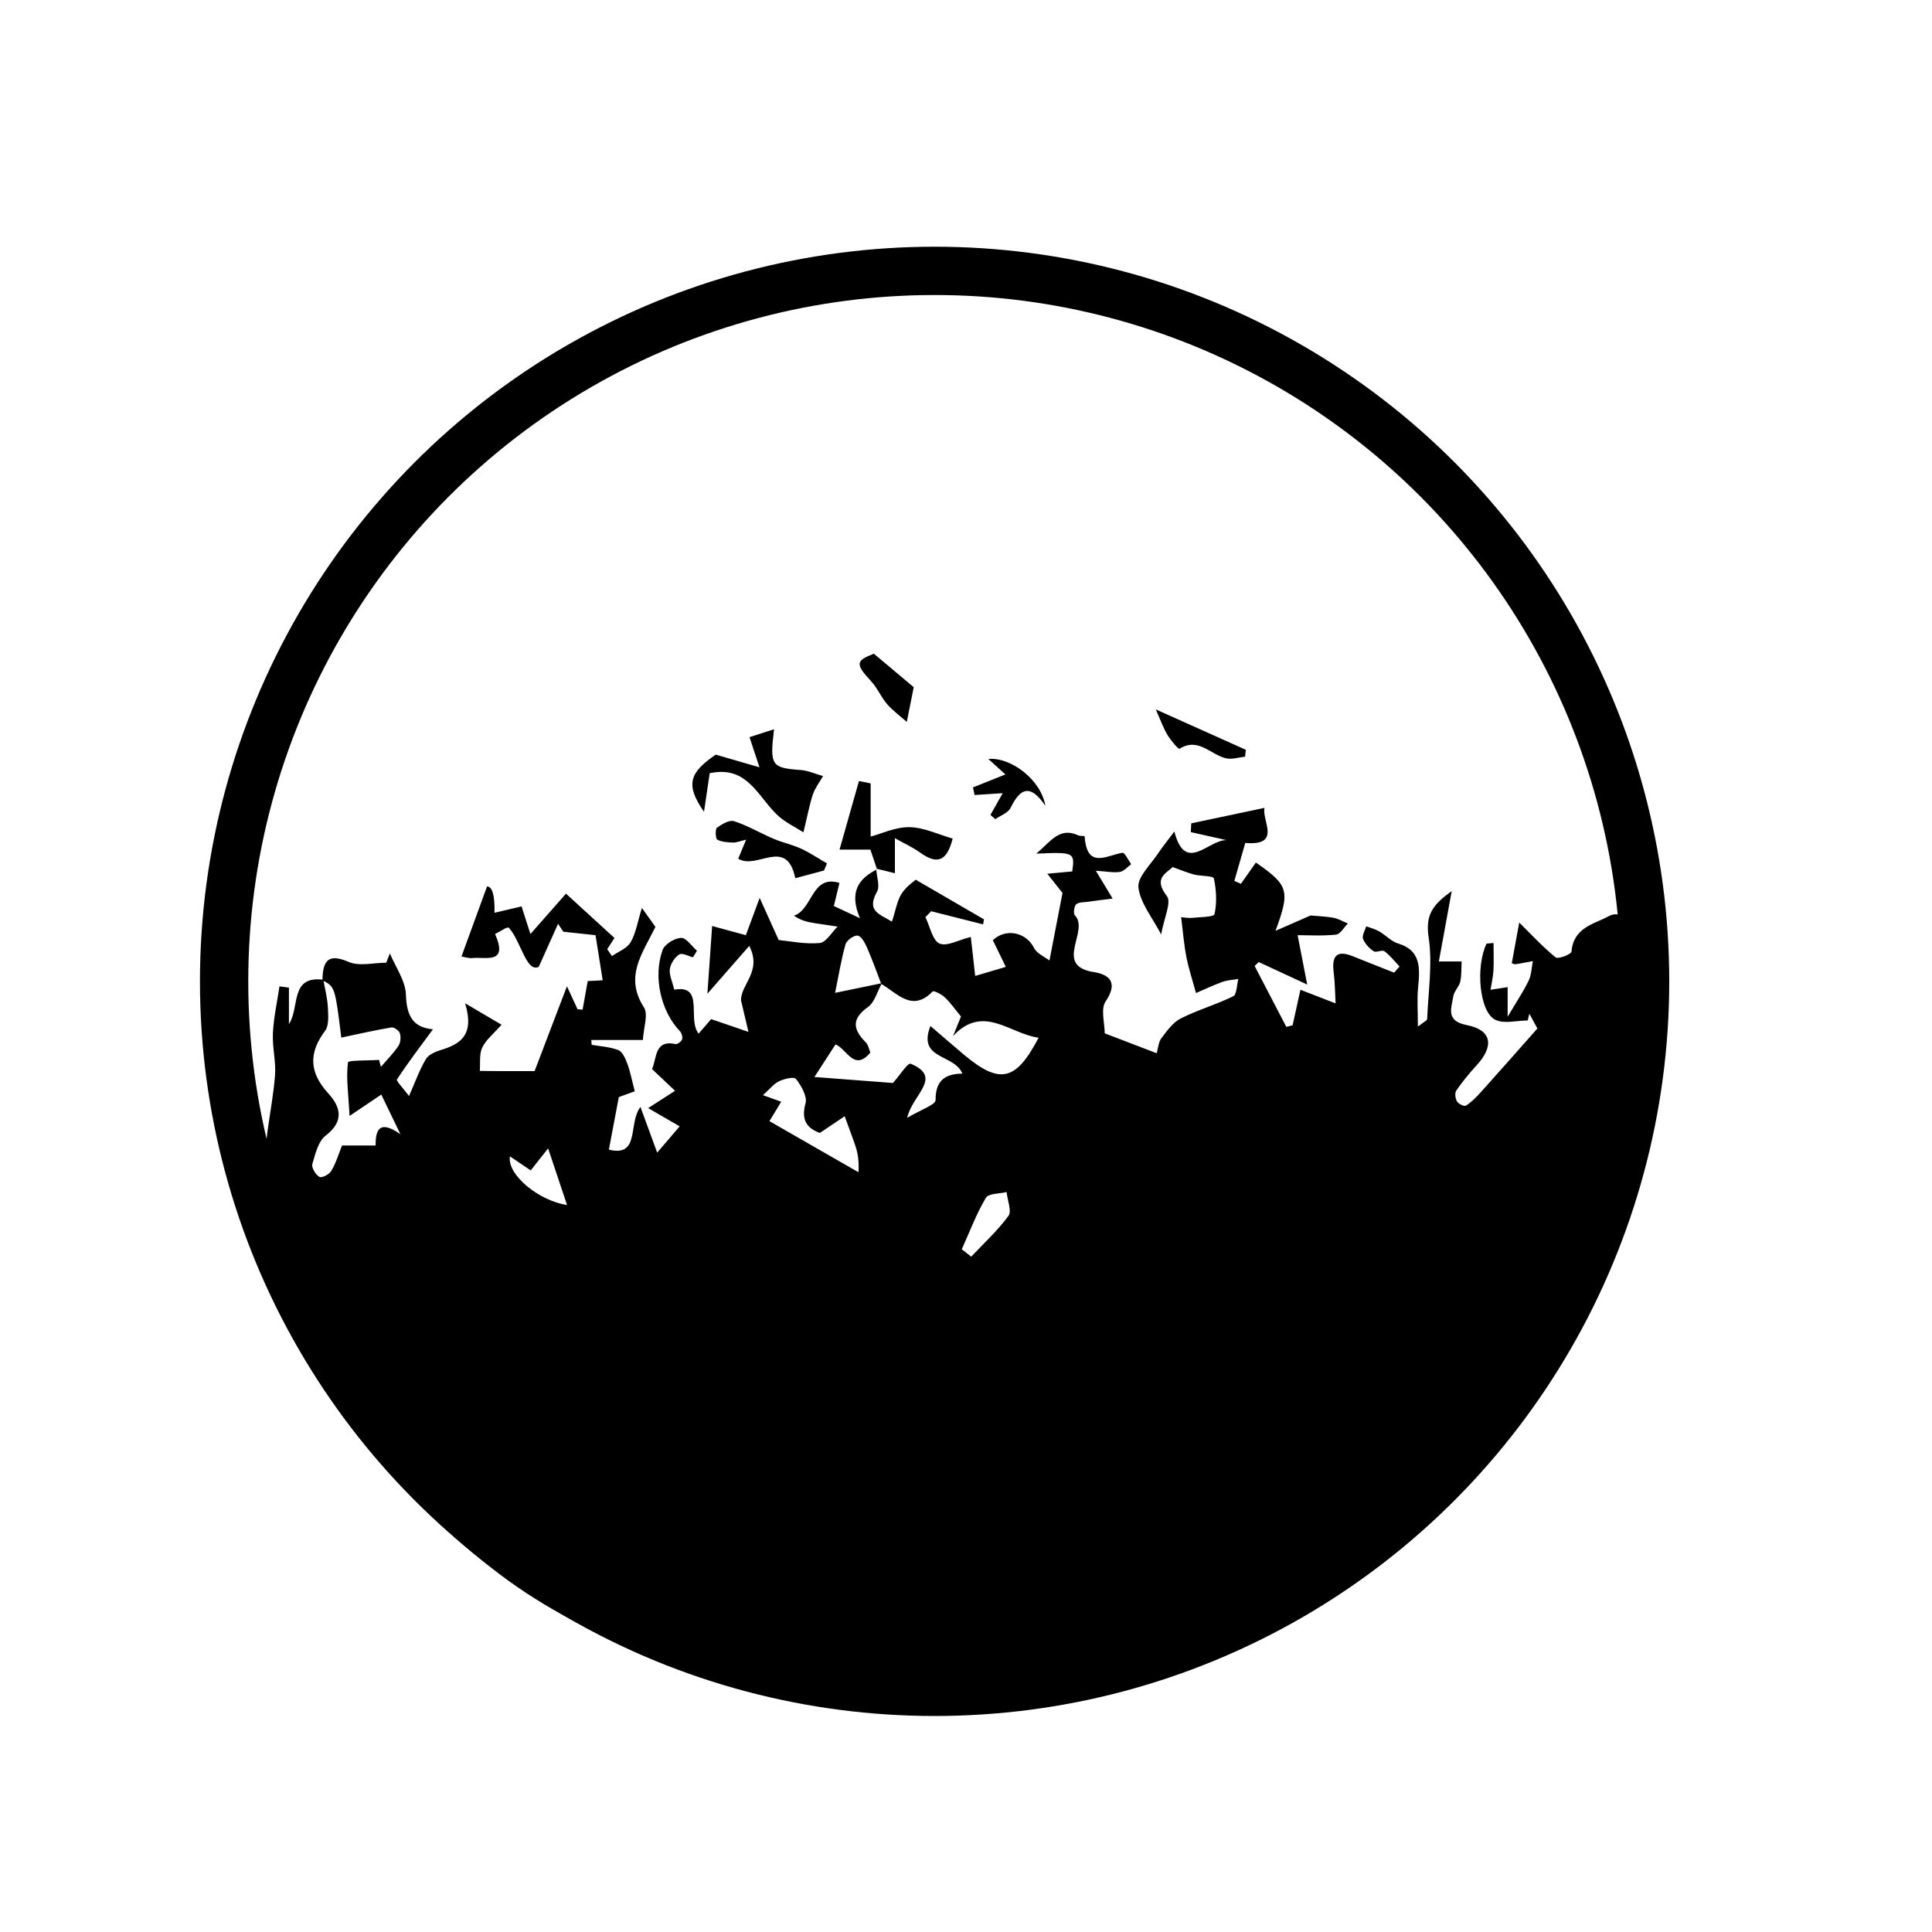 <?xml version="1.0" encoding="UTF-8"?>
<svg id="Layer_1" data-name="Layer 1" xmlns="http://www.w3.org/2000/svg" width="200" height="200" viewBox="0 0 200 200">
  <defs>
    <style>
      .cls-1 {
        fill: none;
        stroke: #000;
        stroke-miterlimit: 10;
        stroke-width: 5px;
      }
    </style>
  </defs>
  <circle class="cls-1" cx="96.75" cy="101.59" r="73.55"/>
  <g>
    <path d="m33.38,101.44c.04-2.04.63-2.76,2.69-1.87,1.13.49,2.6.09,3.91.09.13-.32.25-.64.38-.96.59,1.42,1.62,2.83,1.66,4.28.07,2.23.78,3.4,2.8,3.57-1.3,1.77-2.58,3.44-3.73,5.2-.09.14.65.9,1.25,1.71.68-1.54,1.1-2.74,1.74-3.81.28-.47.96-.77,1.52-.94,2-.61,3.56-1.5,2.55-4.85,1.5.88,2.49,1.46,3.77,2.22-.83.94-1.61,1.55-2,2.36-.32.68-.19,1.61-.25,2.42.68,0,1.36.02,2.04.02,1.15,0,2.3,0,3.63,0,.97-2.53,2.09-5.47,3.35-8.78.47,1.02.79,1.7,1.1,2.38.17.01.35.03.52.04.17-.92.33-1.84.53-2.96.55-.03,1.16-.06,1.55-.08-.25-1.58-.5-3.11-.74-4.67-1.04-.11-2.19-.24-3.34-.36-.18-.27-.36-.55-.54-.82-.56,1.26-1.13,2.51-2,4.46-.83.4-1.35-.83-1.92-2.03-.34-.71-.67-1.47-1.18-2.02-.14-.15-.93.41-1.42.65,1.4,3.19-.98,2.33-2.36,2.49-.35.04-.72-.1-1.12-.16.89-2.43,1.74-4.76,2.65-7.26q.83.04.77,2.73c.91-.21,1.76-.41,2.8-.66.25.78.51,1.59.92,2.86,1.47-1.67,2.77-3.14,3.68-4.18,1.63,1.49,3.26,2.98,5.02,4.59-.1.16-.43.66-.75,1.16.16.24.32.47.49.71.66-.46,1.55-.78,1.93-1.43.54-.91.71-2.08,1.17-3.55.64.89,1.07,1.5,1.4,1.96-1.35,2.77-3.25,5.14-1.18,8.35.45.71-.05,2.11-.12,3.36h-5.34c.01.17.02.33.04.5.93.16,1.9.21,2.77.55.41.16.71.85.91,1.37.3.8.46,1.66.78,2.89-.33.12-1.06.38-1.65.6-.35,1.86-.69,3.65-1.03,5.44,3.26.8,1.96-2.72,3.27-4.42.59,1.61,1.04,2.85,1.73,4.73.88-1.03,1.57-1.83,2.33-2.72-1.19-.69-2.05-1.19-3.26-1.89,1.1-.71,1.78-1.14,2.78-1.79-.86-.82-1.57-1.48-2.38-2.25.51-1.15.24-3.06,2.43-2.59.2.04.6-.26.68-.49.08-.23-.05-.66-.23-.85-1.92-1.98-2.81-5.58-1.79-8.39.22-.62,1.24-1.23,1.92-1.26.53-.02,1.09.85,1.64,1.33-.14.23-.28.45-.41.68-.49-.12-1.11-.49-1.43-.29-.46.28-.89.95-.97,1.51-.08.6.25,1.27.46,2.13,3.17-.55,1.31,3.02,2.52,4.55.61-.71,1.15-1.32,1.3-1.5,1.51.52,2.69.92,3.86,1.32-.26-1.09-.51-2.17-.77-3.26-.03-1.68,2.21-3,.85-5.64-1.43,1.63-2.64,3.02-4.33,4.95.2-2.84.34-4.88.49-7.01.92.25,2.15.58,3.49.95.41-1.11.76-2.05,1.43-3.86.82,1.82,1.34,2.96,1.97,4.36,1.14.11,2.71.45,4.25.31.66-.06,1.24-1.11,1.85-1.7-.76-.11-1.52-.22-2.28-.34-.74-.12-1.49-.25-2.24-.79,1.95-.63,1.81-4.29,4.71-3.39-.2.83-.37,1.51-.58,2.39.74.35,1.48.69,2.7,1.26-1.16-2.75-.11-4.1,1.74-5.04l-.06-.07c.05.8.41,1.79.09,2.36-1.13,2.05.26,2.3,1.54,3.11.39-1.17.53-2.15,1-2.89.49-.77,1.3-1.3,1.47-1.45,2.64,1.54,4.85,2.82,7.06,4.1-.03.17-.06.34-.09.52-1.79-.45-3.59-.91-5.38-1.36-.2.2-.39.41-.59.61.46.95.74,2.42,1.45,2.73.79.34,1.98-.37,3.25-.68.15,1.32.27,2.41.45,4.04,1.14-.34,2.15-.64,3.17-.94-.44-.9-.88-1.8-1.34-2.76,1.29-1.25,3.41-.87,4.25.78.31.62,1.13.95,1.61,1.32.55-2.87.99-5.13,1.35-6.99-.63-.8-1.1-1.39-1.57-1.99.83-.08,1.66-.15,2.58-.24.27-1.97.2-2.02-3.73-1.84,1.45-1.19,2.38-2.82,4.36-1.89.2.09.65.04.65.08.23,3.45,2.24,2,3.91,1.72.24-.04.61.76.91,1.18-.39.28-.75.73-1.17.8-.67.1-1.37-.05-2.49-.12.69,1.14,1.08,1.78,1.74,2.88-1.06.13-1.8.22-2.54.33-.42.06-.93.02-1.23.26-.21.18-.31.96-.16,1.12,1.61,1.6-2.27,5.24,1.98,5.9,1.53.24,2.6,1.01,1.21,3.06-.51.75-.08,2.24-.08,3.28,1.52.58,3.35,1.28,5.38,2.06.16-.55.19-1.17.48-1.55.59-.77,1.21-1.65,2.01-2.05,1.76-.89,3.67-1.43,5.44-2.3.36-.17.36-1.17.52-1.79-.56.1-1.14.12-1.66.31-.92.33-1.81.76-2.72,1.15-.34-1.25-.75-2.48-1-3.75-.25-1.29-.35-2.61-.54-4.1.41.03.76.1,1.1.07.83-.09,2.29-.08,2.36-.39.25-1.18.19-2.5-.07-3.69-.06-.29-1.35-.23-2.06-.41-.66-.17-1.3-.45-2.21-.77-.68.67-2.04,1.14-.58,3.03.47.61-.33,2.35-.61,3.94-.93-1.79-2.17-3.26-2.35-4.87-.12-1.07,1.27-2.35,2.03-3.51.47-.71,1.01-1.36,1.69-2.27,1.14,4.42,3.51.84,5.4.89-1.23-.28-2.47-.55-3.7-.83.02-.3.03-.61.05-.91,2.48-.52,4.96-1.04,7.58-1.6-.3,1.3,1.82,3.96-1.99,3.63-.39,1.34-.76,2.64-1.13,3.93.23.1.45.2.68.3.52-.73,1.03-1.46,1.55-2.2,3.38,2.36,3.57,2.89,2.03,7.07,1.54-.67,2.7-1.18,3.63-1.59.87.08,1.64.1,2.38.24.51.1.99.39,1.48.59-.4.4-.78,1.1-1.22,1.15-1.38.15-2.78.06-3.98.06.33,1.7.6,3.09.99,5.11-2.16-1-3.59-1.66-5.02-2.33-.14.14-.28.27-.42.41,1.09,2.1,2.19,4.2,3.28,6.3.22-.05.43-.11.65-.16.23-1.06.47-2.13.81-3.68,1.16.45,2.26.87,3.64,1.41-.06-1.08-.06-2.17-.2-3.23-.24-1.85.47-2.26,1.98-1.65,1.42.57,2.85,1.13,4.28,1.7.19-.21.37-.43.56-.64-.52-.54-.98-1.15-1.57-1.58-.25-.18-.84.18-1.11,0-.45-.3-.9-.77-1.1-1.28-.13-.33.2-.86.33-1.3.45.17.93.29,1.35.53.67.39,1.25,1.04,1.95,1.25,2.38.71,2.27,2.55,2.07,4.57-.12,1.2-.02,2.42-.02,4.03.64-.5.95-.63.96-.78.11-2.83.57-5.73.15-8.48-.34-2.28.4-3.35,2.39-4.76-.51,2.79-.93,5.06-1.33,7.28h2.36c-.04.69,0,1.41-.14,2.07-.12.54-.63.99-.72,1.52-.22,1.3-.8,2.57,1.4,3,2.6.5,2.84,2.18,1,4.17-.75.81-1.46,1.69-2.1,2.61-.17.24-.1.84.08,1.12.17.27.75.55.93.43.56-.35,1.05-.86,1.51-1.36,1.92-2.14,3.83-4.3,5.88-6.62-.16-.29-.49-.91-.83-1.53-.06.23-.12.46-.17.7-1.14,0-2.44.38-3.37-.08-1.65-.83-2.04-5.51-.89-7.88.24-.02.48-.04.72-.06,0,.96.04,1.91-.01,2.87-.04.66-.2,1.31-.3,1.97.54-.08,1.08-.17,1.77-.27v3.06c.89-1.5,1.61-2.57,2.17-3.72.29-.6.31-1.35.44-2.04-.59.11-1.17.24-1.76.32-.2.03-.42-.1-.42-.1.28-1.53.55-3,.77-4.21,1.08,1.06,2.34,2.44,3.76,3.6.27.23,1.63-.32,1.65-.59.21-2.54,2.42-2.87,3.84-3.66,1.39-.77,2.48.79,2.58,2.29.24,3.84.66,7.74.29,11.54-1.51,15.69-7.93,29.03-18.01,40.36-8.05,9.04-17.64,15.78-28.56,20.22-4.21,1.71-8.61,2.89-12.92,4.35-2.19.74-3.45-1.83-3.41-2.49.22-3.18-2.23-2.9-3.33-2.63-3.23.78-6.33,2.2-9.47,3.37.02.3.04.61.06.91,2.84-.15,5.68-.31,8.99-.49-1.11,1.75-1.81,3.02-3.76,1.91-.75-.43-1.74-.53-2.62-.55-1.79-.04-3.59.18-5.39.12-2.41-.08-4.82-.33-7.67-.54.64.76.91,1.08,1.32,1.56-.48.06-.78.15-1.05.12-11.4-1.57-22.31-4.75-31.84-11.93-7.54-5.68-13.83-12.56-18.27-21.41-3.06-6.09-5.33-12.41-6-19.18-.36-3.6.72-7.35,1.01-11.05.11-1.44-.29-2.92-.22-4.37.08-1.62.44-3.23.68-4.85.33.04.65.09.98.13v3.77c1.15-1.71.06-5.03,3.56-4.59.17.95.42,1.89.47,2.85.04.82.13,1.88-.28,2.43-1.75,2.33-1.63,4.34.31,6.47,1.32,1.44,1.67,2.91-.27,4.4-.75.57-1.07,1.9-1.37,2.95-.1.35.37,1.13.74,1.31.28.13,1.02-.26,1.23-.63.48-.8.75-1.74,1.11-2.62h3.47c0-1.46.28-2.77,2.57-1.17-.85-1.76-1.42-2.94-1.98-4.1-.87.58-1.72,1.16-3.28,2.21-.13-2.32-.37-3.96-.17-5.54.03-.24,2.09-.18,3.22-.26.06.24.13.48.19.72.61-.71,1.28-1.38,1.81-2.16.22-.32.28-.92.16-1.3-.09-.29-.61-.67-.88-.62-1.74.29-3.46.69-5.19,1.05-.65-5.24-.66-5.26-1.93-5.92Zm57.85.42c-.47-1.22-.91-2.46-1.43-3.66-.23-.52-.58-1.24-.99-1.34-.36-.09-1.16.47-1.28.89-.48,1.71-.76,3.48-1.08,5.03,1.89-.39,3.36-.69,4.84-1-.46.84-.75,1.97-1.43,2.46-1.74,1.24-1.57,2.33-.22,3.68.25.25.31.69.46,1.04-1.69,2.03-2.45-.41-3.61-.84-.77,1.2-1.47,2.28-2.18,3.37,3.01.23,5.75.44,8.13.62.68-.76,1.53-2.12,1.84-1.99,3.38,1.42.15,3.19-.37,5.6,1.46-.87,2.94-1.36,2.94-1.83-.02-2.13,1.1-2.73,2.77-2.75-.81-2.06-4.69-1.42-3.3-4.93,1.19,1.02,2.33,2.02,3.5,3,3.69,3.07,5.34,2.71,7.7-1.79-2.94-.36-5.72-3.54-8.86-.17.28-.7.57-1.39.82-2.02-.6-.73-1.08-1.43-1.68-1.99-.34-.32-1.13-.73-1.27-.59-2.11,2.16-3.62.18-5.28-.78Zm-6.37,15.42c-1.27-.48-1.97-1.26-1.47-3.08.19-.7-.45-1.81-.98-2.5-.21-.27-1.2-.03-1.74.22-.55.25-.97.81-1.69,1.45.88.31,1.39.5,1.89.68-.35.58-.64,1.07-1.22,2.01,3.22,1.85,6.22,3.57,9.22,5.29.09-1.53-.18-2.37-.48-3.2-.31-.87-.63-1.73-.95-2.6-.77.52-1.54,1.04-2.58,1.74Zm14.71,12.05c.32.25.65.5.97.76,1.31-1.39,2.73-2.69,3.86-4.23.35-.47-.11-1.62-.2-2.46-.74.19-1.86.12-2.15.61-.99,1.67-1.68,3.53-2.49,5.32Zm-46.78-9.63c-.32,1.93,3.05,4.63,5.91,5.04-.62-1.87-1.23-3.68-1.96-5.86-.8,1.01-1.27,1.61-1.8,2.28-.68-.46-1.31-.88-2.16-1.46Z"/>
    <path d="m72.88,84.04c-1.97-2.83-1.5-4.06,1.21-5.92,1.67.48,3.07.89,4.53,1.31-.41-1.25-.72-2.18-1.03-3.12.79-.25,1.57-.51,2.54-.82-.46,3.78-.26,4,2.75,4.22.78.06,1.55.41,2.32.63-.35.62-.81,1.2-1.04,1.87-.36,1.06-.56,2.19-.99,3.95-.89-.56-1.81-1-2.56-1.66-1.91-1.7-2.96-4.67-6.05-4.59-.37,0-.74.08-1.09.12-.17,1.16-.33,2.23-.59,4Z"/>
    <path d="m90.79,89.99c-.23-.68-.46-1.36-.69-2.04h-3.19c.74-2.63,1.37-4.86,2.01-7.1.4.08.8.16,1.21.25v5.5c1.11-.29,2.57-1,4.03-.97,1.49.02,2.98.76,4.46,1.18-.6,2.36-1.6,2.73-3.4,1.43-.72-.52-1.55-.89-2.58-1.47v3.63c-.63-.16-1.26-.32-1.89-.47,0,0,.06.07.06.07Z"/>
    <path d="m85.31,90.11c-1,.27-2.01.54-2.98.8-.91-4.33-3.98-.81-5.91-2.02.2-.47.44-1.05.82-1.97-.67.16-1.01.31-1.35.3-.56-.02-1.16-.05-1.64-.3-.18-.09-.22-1.09-.04-1.23.52-.37,1.28-.84,1.78-.68,1.41.45,2.72,1.24,4.09,1.82.92.39,1.91.6,2.82,1.01.94.43,1.81,1.02,2.71,1.54-.1.24-.21.49-.31.73Z"/>
    <path d="m108.2,83.4c-1.55-2.29-2.59-1.81-3.58.22-.26.54-1.04.79-1.58,1.18-.17-.15-.34-.29-.51-.44.41-.72.81-1.44,1.27-2.25-1.01.07-1.96.13-2.91.19l-.17-.79c1.06-.42,2.11-.84,3.36-1.34-.62-.56-1.18-1.06-1.77-1.6,2.31-.22,5.44,2.13,5.9,4.82Z"/>
    <path d="m90.46,67.67c1.68,1.41,2.94,2.48,4.13,3.47-.21,1.04-.41,2.05-.72,3.59-.62-.55-1.4-1.12-2.03-1.83-.62-.71-1-1.66-1.63-2.34-1.69-1.83-1.64-2.15.25-2.89Z"/>
    <path d="m119.63,73.43c3.13,1.41,6.23,2.8,9.34,4.19-.03.24-.06.47-.08.71-.67.07-1.39.32-2.01.16-1.57-.38-2.85-2.19-4.77-.98-.12.08-.92-.87-1.26-1.44-.45-.76-.75-1.62-1.21-2.65Z"/>
  </g>
  <ellipse cx="99.35" cy="169.16" rx="13.44" ry="5.23"/>
</svg>